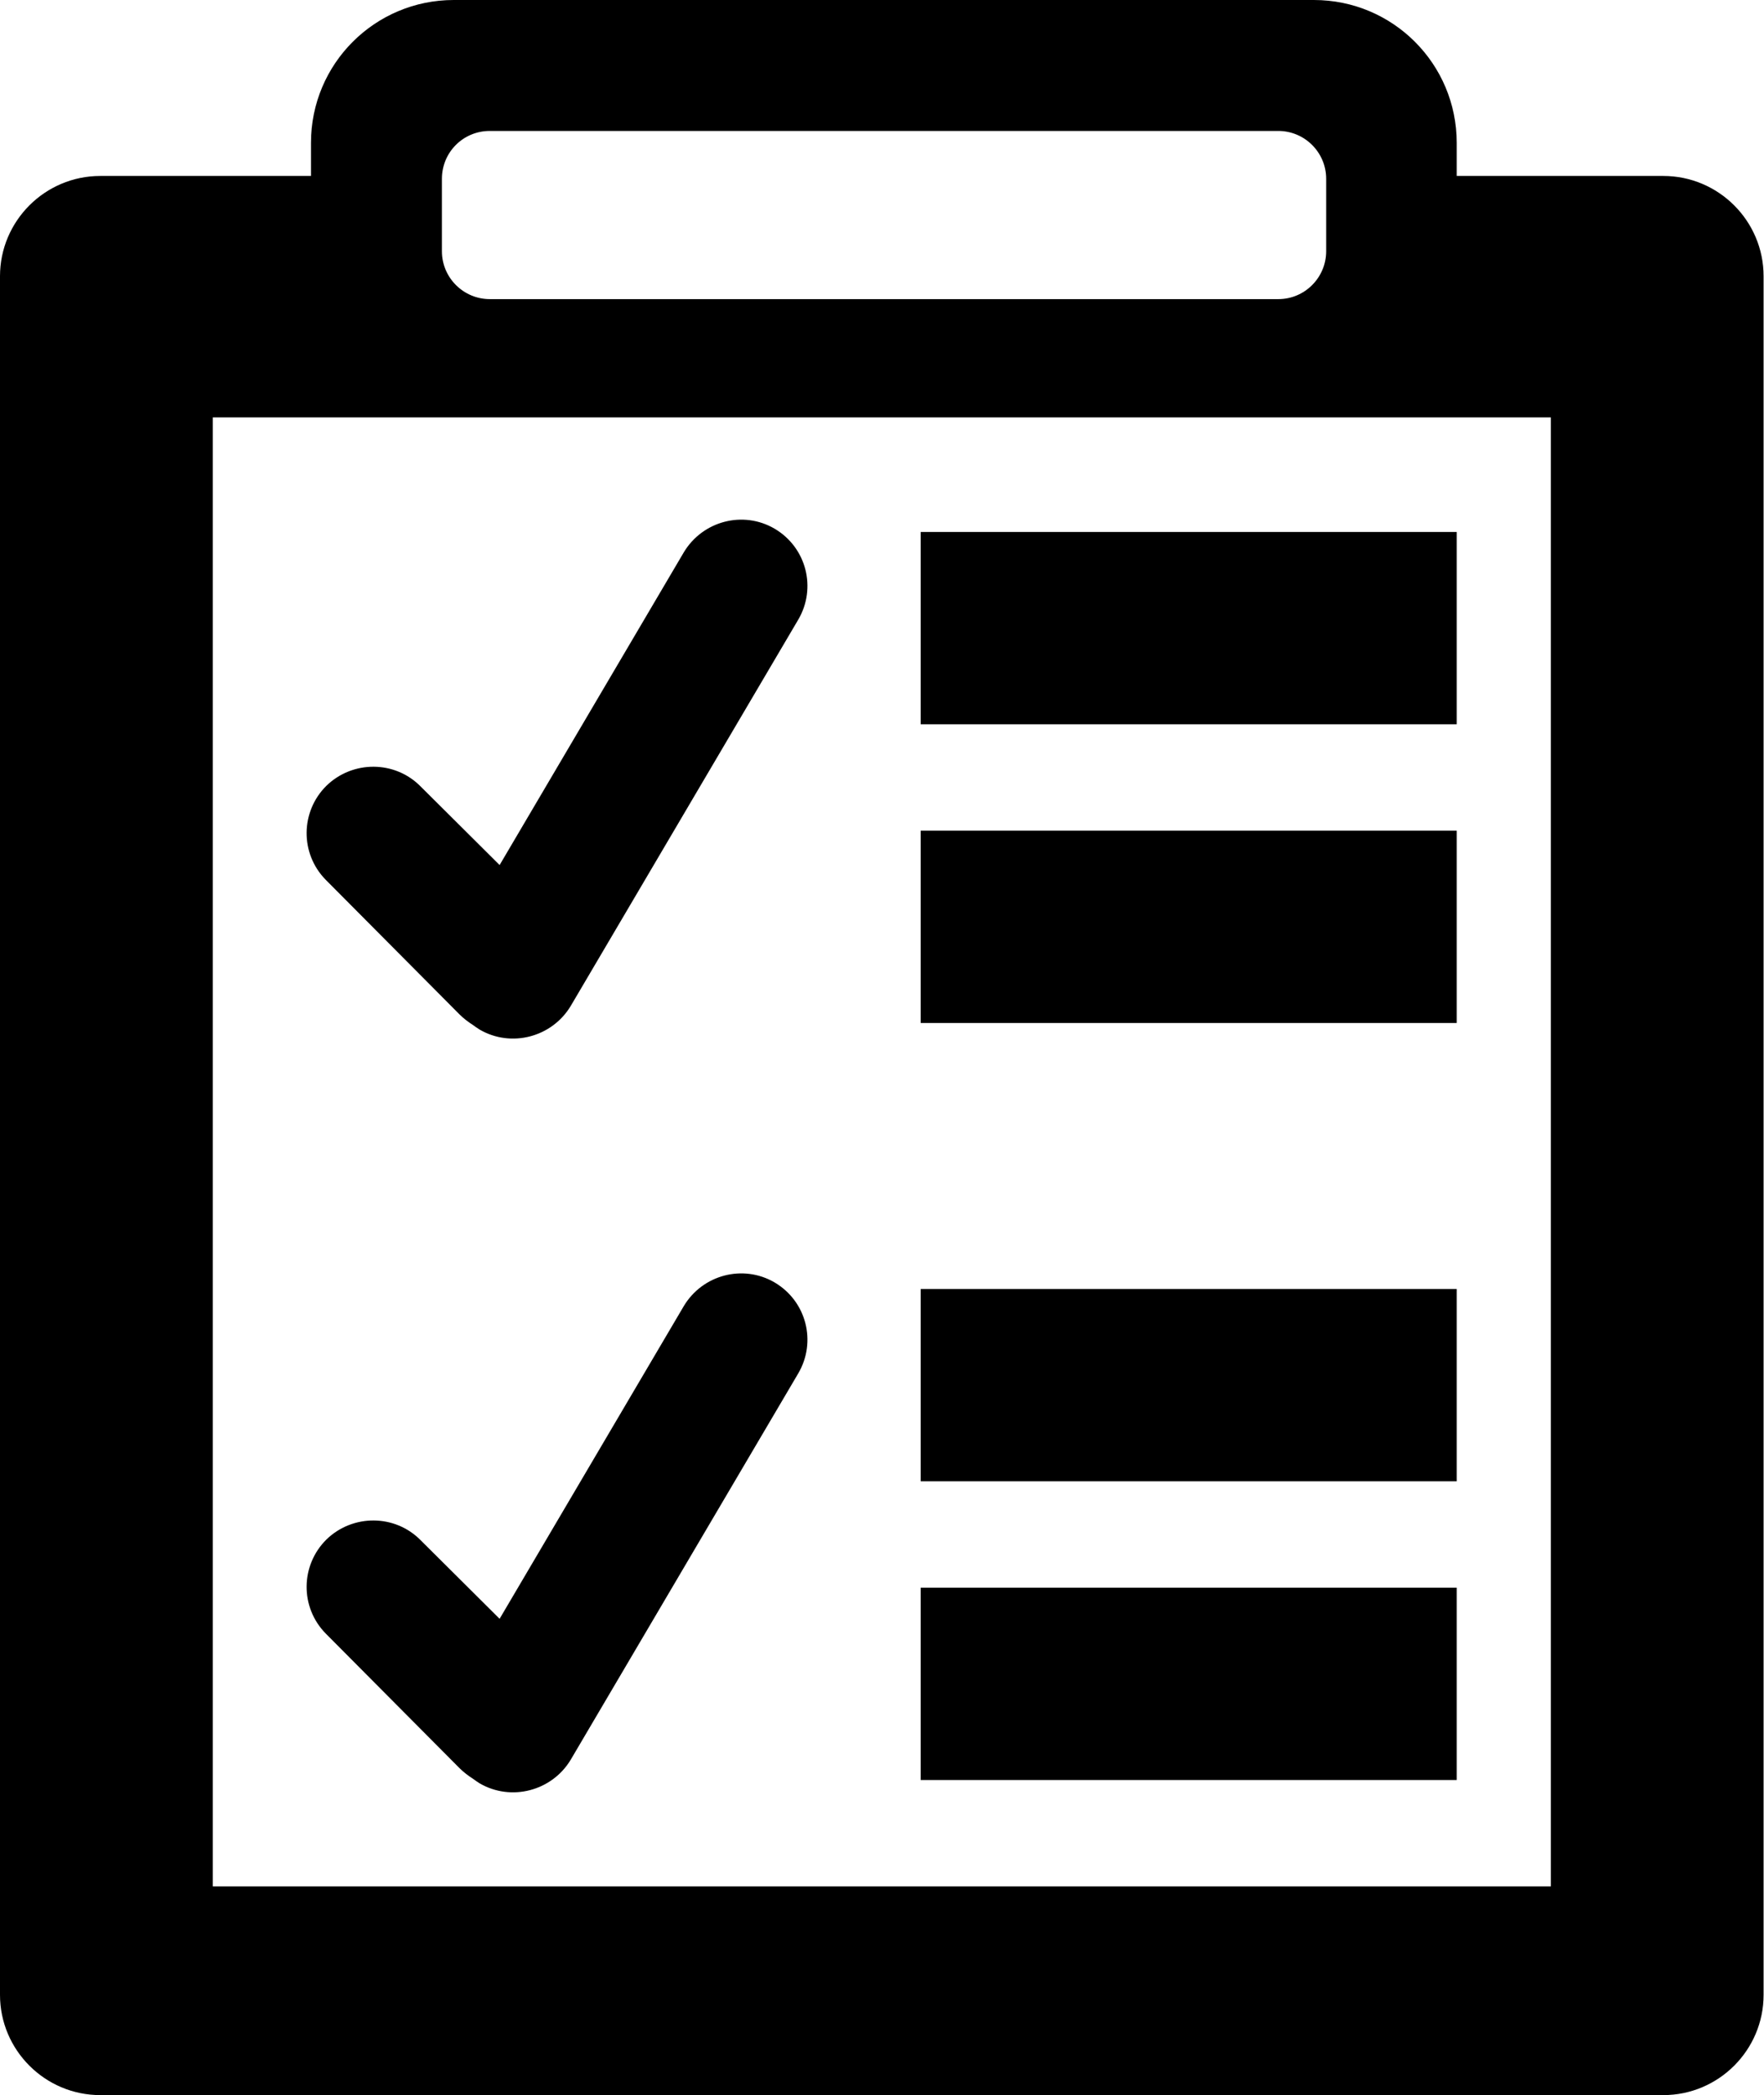 <?xml version="1.0" encoding="utf-8"?>
<!-- Generator: Adobe Illustrator 21.1.0, SVG Export Plug-In . SVG Version: 6.00 Build 0)  -->
<svg version="1.1" id="Layer_2" xmlns="http://www.w3.org/2000/svg" xmlns:xlink="http://www.w3.org/1999/xlink" x="0px" y="0px"
	 viewBox="0 0 431.1 512" style="enable-background:new 0 0 431.1 512;" xml:space="preserve">
<g id="_x35_2">
	<rect x="225" y="130" width="131" height="47"/>
	<rect x="225" y="315" width="131" height="47"/>
	<rect x="225" y="388" width="131" height="47"/>
	<rect x="225" y="203" width="131" height="47"/>
	<path d="M356,43v-8.1C356,15.6,340.4,0,321.1,0H110.9C91.6,0,76,15.6,76,34.9V43H24.5C11,43,0,54,0,67.5v420C0,501,11,512,24.5,512
		h382c13.5,0,24.5-11,24.5-24.5v-420C431,54,420,43,406.5,43H356z M119.7,32h192.7c6.4,0,11.7,5.2,11.7,11.7v17.7
		c0,6.4-5.2,11.7-11.7,11.7H119.7c-6.4,0-11.7-5.2-11.7-11.7V43.7C108,37.2,113.2,32,119.7,32z M379,461H52V102h327V461z"/>
	<path d="M112.3,247.9c1,1,2.2,1.9,3.3,2.6c0.5,0.4,1,0.7,1.6,1.1c7.7,4.5,17.7,1.9,22.3-5.8l55.6-94.4c4.5-7.7,2-17.6-5.8-22.2
		c-7.7-4.5-17.6-1.9-22.2,5.8l-45,76.4l-19.3-19.2c-6.3-6.4-16.6-6.4-23-0.2c-6.4,6.3-6.5,16.6-0.2,23L112.3,247.9z"/>
	<path d="M112.3,432.1c1,1,2.2,1.9,3.3,2.6c0.5,0.4,1,0.7,1.6,1.1c7.7,4.5,17.7,1.9,22.3-5.8l55.6-94.4c4.5-7.7,2-17.6-5.8-22.2
		c-7.7-4.5-17.6-1.9-22.2,5.8l-45,76.4l-19.3-19.2c-6.3-6.4-16.6-6.4-23-0.2c-6.4,6.3-6.5,16.6-0.2,23L112.3,432.1z"/>
</g>
</svg>

